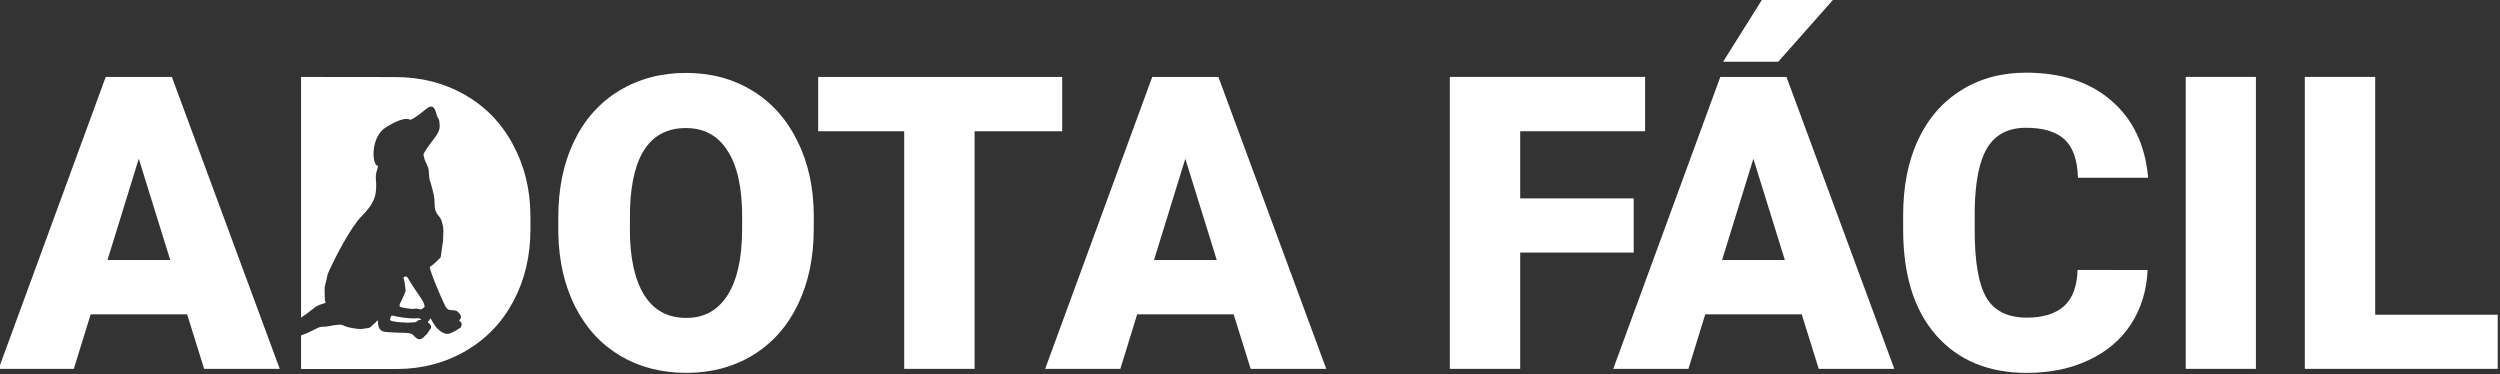 <?xml version="1.0" encoding="UTF-8" standalone="no"?>
<!-- Created with Inkscape (http://www.inkscape.org/) -->

<svg
   width="300"
   height="44.917"
   viewBox="0 0 79.375 11.884"
   version="1.1"
   id="svg5"
   inkscape:version="1.1.2 (b8e25be833, 2022-02-05)"
   sodipodi:docname="logo.svg"
   xmlns:inkscape="http://www.inkscape.org/namespaces/inkscape"
   xmlns:sodipodi="http://sodipodi.sourceforge.net/DTD/sodipodi-0.dtd"
   xmlns="http://www.w3.org/2000/svg"
   xmlns:svg="http://www.w3.org/2000/svg">
  <rect x="0" y="0" width="79.375" height="11.884" fill="#333333" stroke="none"/>
  <sodipodi:namedview
     id="namedview7"
     pagecolor="#ffffff"
     bordercolor="#999999"
     borderopacity="1"
     inkscape:pageshadow="0"
     inkscape:pageopacity="0"
     inkscape:pagecheckerboard="0"
     inkscape:document-units="mm"
     showgrid="false"
     inkscape:zoom="2.5620932"
     inkscape:cx="4.8788233"
     inkscape:cy="82.939996"
     inkscape:window-width="1920"
     inkscape:window-height="1043"
     inkscape:window-x="0"
     inkscape:window-y="0"
     inkscape:window-maximized="1"
     inkscape:current-layer="layer1"
     units="px" />
  <defs
     id="defs2" />
  <g
     inkscape:label="Layer 1"
     inkscape:groupmode="layer"
     id="layer1">
    <g
       id="g20559"
       transform="matrix(1.232,0,0,1.232,-117.095,-110.905)"
       style="stroke-width:0.811;fill:#ffffff">
      <path
         d="m 99.867,98.121 h -2.486 l -0.434,1.406 h -1.938 l 2.76,-7.524 h 1.705 l 2.78,7.524 h -1.948 z m -2.052,-1.4 h 1.617 l -0.811,-2.61 z"
         style="font-weight:900;font-size:10.583px;line-height:1.25;font-family:Roboto;-inkscape-font-specification:'Roboto Heavy';letter-spacing:0px;stroke-width:0.215;fill:#ffffff"
         id="path20118" />
      <path
         id="path20120-3"
         style="font-weight:900;font-size:10.583px;line-height:1.25;font-family:Roboto;-inkscape-font-specification:'Roboto Heavy';letter-spacing:0px;fill:#ffffff;stroke-width:0.215"
         d="m 102.803,92.003 v 6.202 c 0.086,-0.053 0.182,-0.124 0.304,-0.222 0.082,-0.066 0.114,-0.094 0.295,-0.146 0.059,-0.017 0.015,-0.051 0.014,-0.099 -0.01,-0.436 -0.015,-0.247 0.051,-0.544 0.01,-0.045 0.013,-0.092 0.033,-0.135 0.176,-0.4 0.58,-1.18 0.868,-1.472 0.346,-0.35 0.399,-0.562 0.362,-0.973 -0.009,-0.101 0.026,-0.195 0.052,-0.289 0.006,-0.023 5e-4,-0.032 -0.019,-0.038 -0.131,-0.042 -0.174,-0.739 0.23,-0.988 0.139,-0.086 0.393,-0.23 0.556,-0.215 0.045,0.002 0.041,0.044 0.115,0.006 0.288,-0.149 0.453,-0.427 0.566,-0.285 0.057,0.072 0.058,0.194 0.102,0.252 0.04,0.052 0.037,0.117 0.043,0.178 0.012,0.125 -0.046,0.235 -0.168,0.391 -0.031,0.04 -0.258,0.33 -0.248,0.387 0.035,0.199 0.123,0.278 0.133,0.393 0.028,0.335 0.011,0.174 0.069,0.389 0.062,0.225 0.084,0.316 0.084,0.485 -9.7e-4,0.279 0.138,0.273 0.188,0.455 0.021,0.078 0.041,0.156 0.038,0.236 -0.012,0.358 0.009,0.103 -0.065,0.653 -0.003,0.024 -0.013,0.044 -0.032,0.057 -0.033,0.022 -0.12,0.135 -0.237,0.205 -0.021,0.013 -0.018,0.026 0.003,0.1 0.074,0.253 0.367,0.915 0.397,0.953 0.067,0.087 0.11,0.071 0.203,0.078 0.097,0.008 0.12,0.054 0.162,0.107 0.032,0.039 0.029,0.102 -0.007,0.134 -0.045,0.042 0.019,0.039 0.038,0.075 0.021,0.039 0.003,0.075 -0.006,0.112 -0.007,0.028 -0.035,0.028 -0.053,0.041 -0.056,0.04 -0.115,0.078 -0.18,0.103 -0.033,0.012 -0.111,0.075 -0.252,-0.004 -0.168,-0.094 -0.255,-0.281 -0.291,-0.345 -0.012,-0.021 -0.029,-0.014 -0.028,-0.001 5e-4,0.057 -0.087,0.069 -0.041,0.097 0.037,0.022 0.106,0.097 0.059,0.156 -0.029,0.036 -0.057,0.071 -0.076,0.114 -0.004,0.01 -0.012,0.019 -0.021,0.025 -0.075,0.058 -0.146,0.2 -0.277,0.095 -0.07,-0.056 -0.078,-0.103 -0.184,-0.12 -0.071,-0.011 -0.144,-0.008 -0.205,-0.01 l -5.2e-4,-5.19e-4 c -0.112,-6e-4 -0.214,-0.009 -0.315,-0.015 -0.134,-0.008 -0.256,-0.014 -0.274,-0.215 -0.007,-0.073 0.002,-0.078 -0.012,-0.084 -0.006,-0.001 -0.011,0.001 -0.014,0.006 -0.033,0.047 -0.083,0.077 -0.122,0.118 -0.029,0.03 -0.06,0.06 -0.102,0.067 -0.093,0.017 -0.186,0.033 -0.281,0.022 -0.51,-0.061 -0.257,-0.144 -0.62,-0.091 -0.079,0.012 -0.156,0.035 -0.238,0.036 -0.051,10e-5 -0.103,7.72e-4 -0.15,0.024 -0.123,0.06 -0.291,0.15 -0.446,0.201 v 0.865 h 2.475 c 0.651,-0.003 1.24,-0.158 1.767,-0.465 0.531,-0.31 0.941,-0.737 1.23,-1.282 0.293,-0.548 0.439,-1.166 0.439,-1.855 v -0.346 c -0.003,-0.682 -0.155,-1.297 -0.455,-1.845 -0.296,-0.551 -0.71,-0.976 -1.24,-1.276 -0.531,-0.303 -1.128,-0.455 -1.793,-0.455 z m 2.69,5.143 c -0.014,0.001 -0.028,0.007 -0.042,0.019 -0.008,0.007 -0.009,0.014 -0.006,0.025 0.046,0.172 0.02,0.072 0.051,0.295 0.005,0.038 -0.009,0.07 -0.025,0.103 -0.031,0.065 -0.054,0.134 -0.089,0.198 -0.084,0.155 -0.049,0.144 0.153,0.181 0.043,0.009 0.087,0.005 0.123,0.016 l -5.2e-4,-5.16e-4 c 0.033,-0.002 0.059,-0.005 0.084,-0.007 0.112,-0.009 0.134,0.039 0.171,0.01 0.064,-0.05 0.08,-0.044 0.074,-0.08 -0.028,-0.157 -0.158,-0.262 -0.433,-0.724 -0.015,-0.026 -0.037,-0.038 -0.06,-0.036 z m -0.349,1.007 c -0.014,0.001 -0.02,0.009 -0.025,0.026 -0.013,0.05 -0.052,0.098 0.029,0.116 0.169,0.036 0.299,0.035 0.333,0.035 0.019,0.001 0.036,0.011 0.056,0.006 0.065,-0.006 0.131,-0.007 0.196,-0.011 0.073,-0.004 0.078,-0.072 0.143,-0.06 0.021,0.004 0.028,-0.015 0.007,-0.026 -0.074,-0.038 -0.058,-0.003 -0.245,-0.015 -0.341,-0.022 -0.453,-0.075 -0.495,-0.071 z" />
      <path
         d="m 116.016,95.919 q 0,1.101 -0.408,1.948 -0.408,0.847 -1.163,1.307 -0.749,0.455 -1.71,0.455 -0.961,0 -1.705,-0.439 -0.744,-0.444 -1.163,-1.266 -0.413,-0.822 -0.434,-1.886 v -0.424 q 0,-1.106 0.403,-1.948 0.408,-0.847 1.163,-1.307 0.76,-0.46 1.726,-0.46 0.956,0 1.705,0.455 0.749,0.455 1.163,1.297 0.419,0.837 0.424,1.922 z m -1.845,-0.315 q 0,-1.121 -0.377,-1.7 -0.372,-0.584 -1.07,-0.584 -1.364,0 -1.442,2.046 l -0.005,0.553 q 0,1.106 0.367,1.7 0.367,0.594 1.09,0.594 0.687,0 1.059,-0.584 0.372,-0.584 0.377,-1.679 z"
         style="font-weight:900;font-size:10.583px;line-height:1.25;font-family:Roboto;-inkscape-font-specification:'Roboto Heavy';letter-spacing:0px;stroke-width:0.215;fill:#ffffff"
         id="path20122" />
      <path
         d="m 122.419,93.403 h -2.258 v 6.124 h -1.814 v -6.124 h -2.217 v -1.4 h 6.289 z"
         style="font-weight:900;font-size:10.583px;line-height:1.25;font-family:Roboto;-inkscape-font-specification:'Roboto Heavy';letter-spacing:0px;stroke-width:0.215;fill:#ffffff"
         id="path20124" />
      <path
         d="m 126.837,98.121 h -2.486 l -0.434,1.406 h -1.938 l 2.76,-7.524 h 1.705 l 2.78,7.524 h -1.948 z m -2.052,-1.4 h 1.617 l -0.811,-2.61 z"
         style="font-weight:900;font-size:10.583px;line-height:1.25;font-family:Roboto;-inkscape-font-specification:'Roboto Heavy';letter-spacing:0px;stroke-width:0.215;fill:#ffffff"
         id="path20126" />
      <path
         d="m 137.147,96.529 h -2.925 v 2.997 h -1.814 v -7.524 h 5.033 v 1.4 h -3.219 v 1.731 h 2.925 z"
         style="font-weight:900;font-size:10.583px;line-height:1.25;font-family:Roboto;-inkscape-font-specification:'Roboto Heavy';letter-spacing:0px;stroke-width:0.215;fill:#ffffff"
         id="path20128" />
      <path
         d="m 141.477,98.121 h -2.486 l -0.434,1.406 h -1.938 l 2.76,-7.524 h 1.705 l 2.78,7.524 h -1.948 z m -2.052,-1.4 h 1.617 l -0.811,-2.61 z m 1.044,-6.733 h 1.84 l -1.437,1.623 h -1.421 z"
         style="font-weight:900;font-size:10.583px;line-height:1.25;font-family:Roboto;-inkscape-font-specification:'Roboto Heavy';letter-spacing:0px;stroke-width:0.215;fill:#ffffff"
         id="path20130" />
      <path
         d="m 150.391,96.979 q -0.036,0.785 -0.424,1.39 -0.388,0.599 -1.09,0.93 -0.698,0.331 -1.597,0.331 -1.483,0 -2.336,-0.966 -0.853,-0.966 -0.853,-2.729 v -0.372 q 0,-1.106 0.382,-1.933 0.388,-0.832 1.111,-1.282 0.723,-0.455 1.674,-0.455 1.369,0 2.201,0.723 0.832,0.718 0.946,1.984 h -1.809 q -0.021,-0.687 -0.346,-0.987 -0.326,-0.3 -0.992,-0.3 -0.677,0 -0.992,0.506 -0.315,0.506 -0.331,1.617 v 0.532 q 0,1.204 0.3,1.721 0.305,0.517 1.044,0.517 0.625,0 0.956,-0.295 0.331,-0.295 0.351,-0.935 z"
         style="font-weight:900;font-size:10.583px;line-height:1.25;font-family:Roboto;-inkscape-font-specification:'Roboto Heavy';letter-spacing:0px;stroke-width:0.215;fill:#ffffff"
         id="path20132" />
      <path
         d="m 153.182,99.526 h -1.809 v -7.524 h 1.809 z"
         style="font-weight:900;font-size:10.583px;line-height:1.25;font-family:Roboto;-inkscape-font-specification:'Roboto Heavy';letter-spacing:0px;stroke-width:0.215;fill:#ffffff"
         id="path20134" />
      <path
         d="m 156.256,98.131 h 3.157 v 1.395 h -4.971 v -7.524 h 1.814 z"
         style="font-weight:900;font-size:10.583px;line-height:1.25;font-family:Roboto;-inkscape-font-specification:'Roboto Heavy';letter-spacing:0px;stroke-width:0.215;fill:#ffffff"
         id="path20136" />
    </g>
  </g>
</svg>
